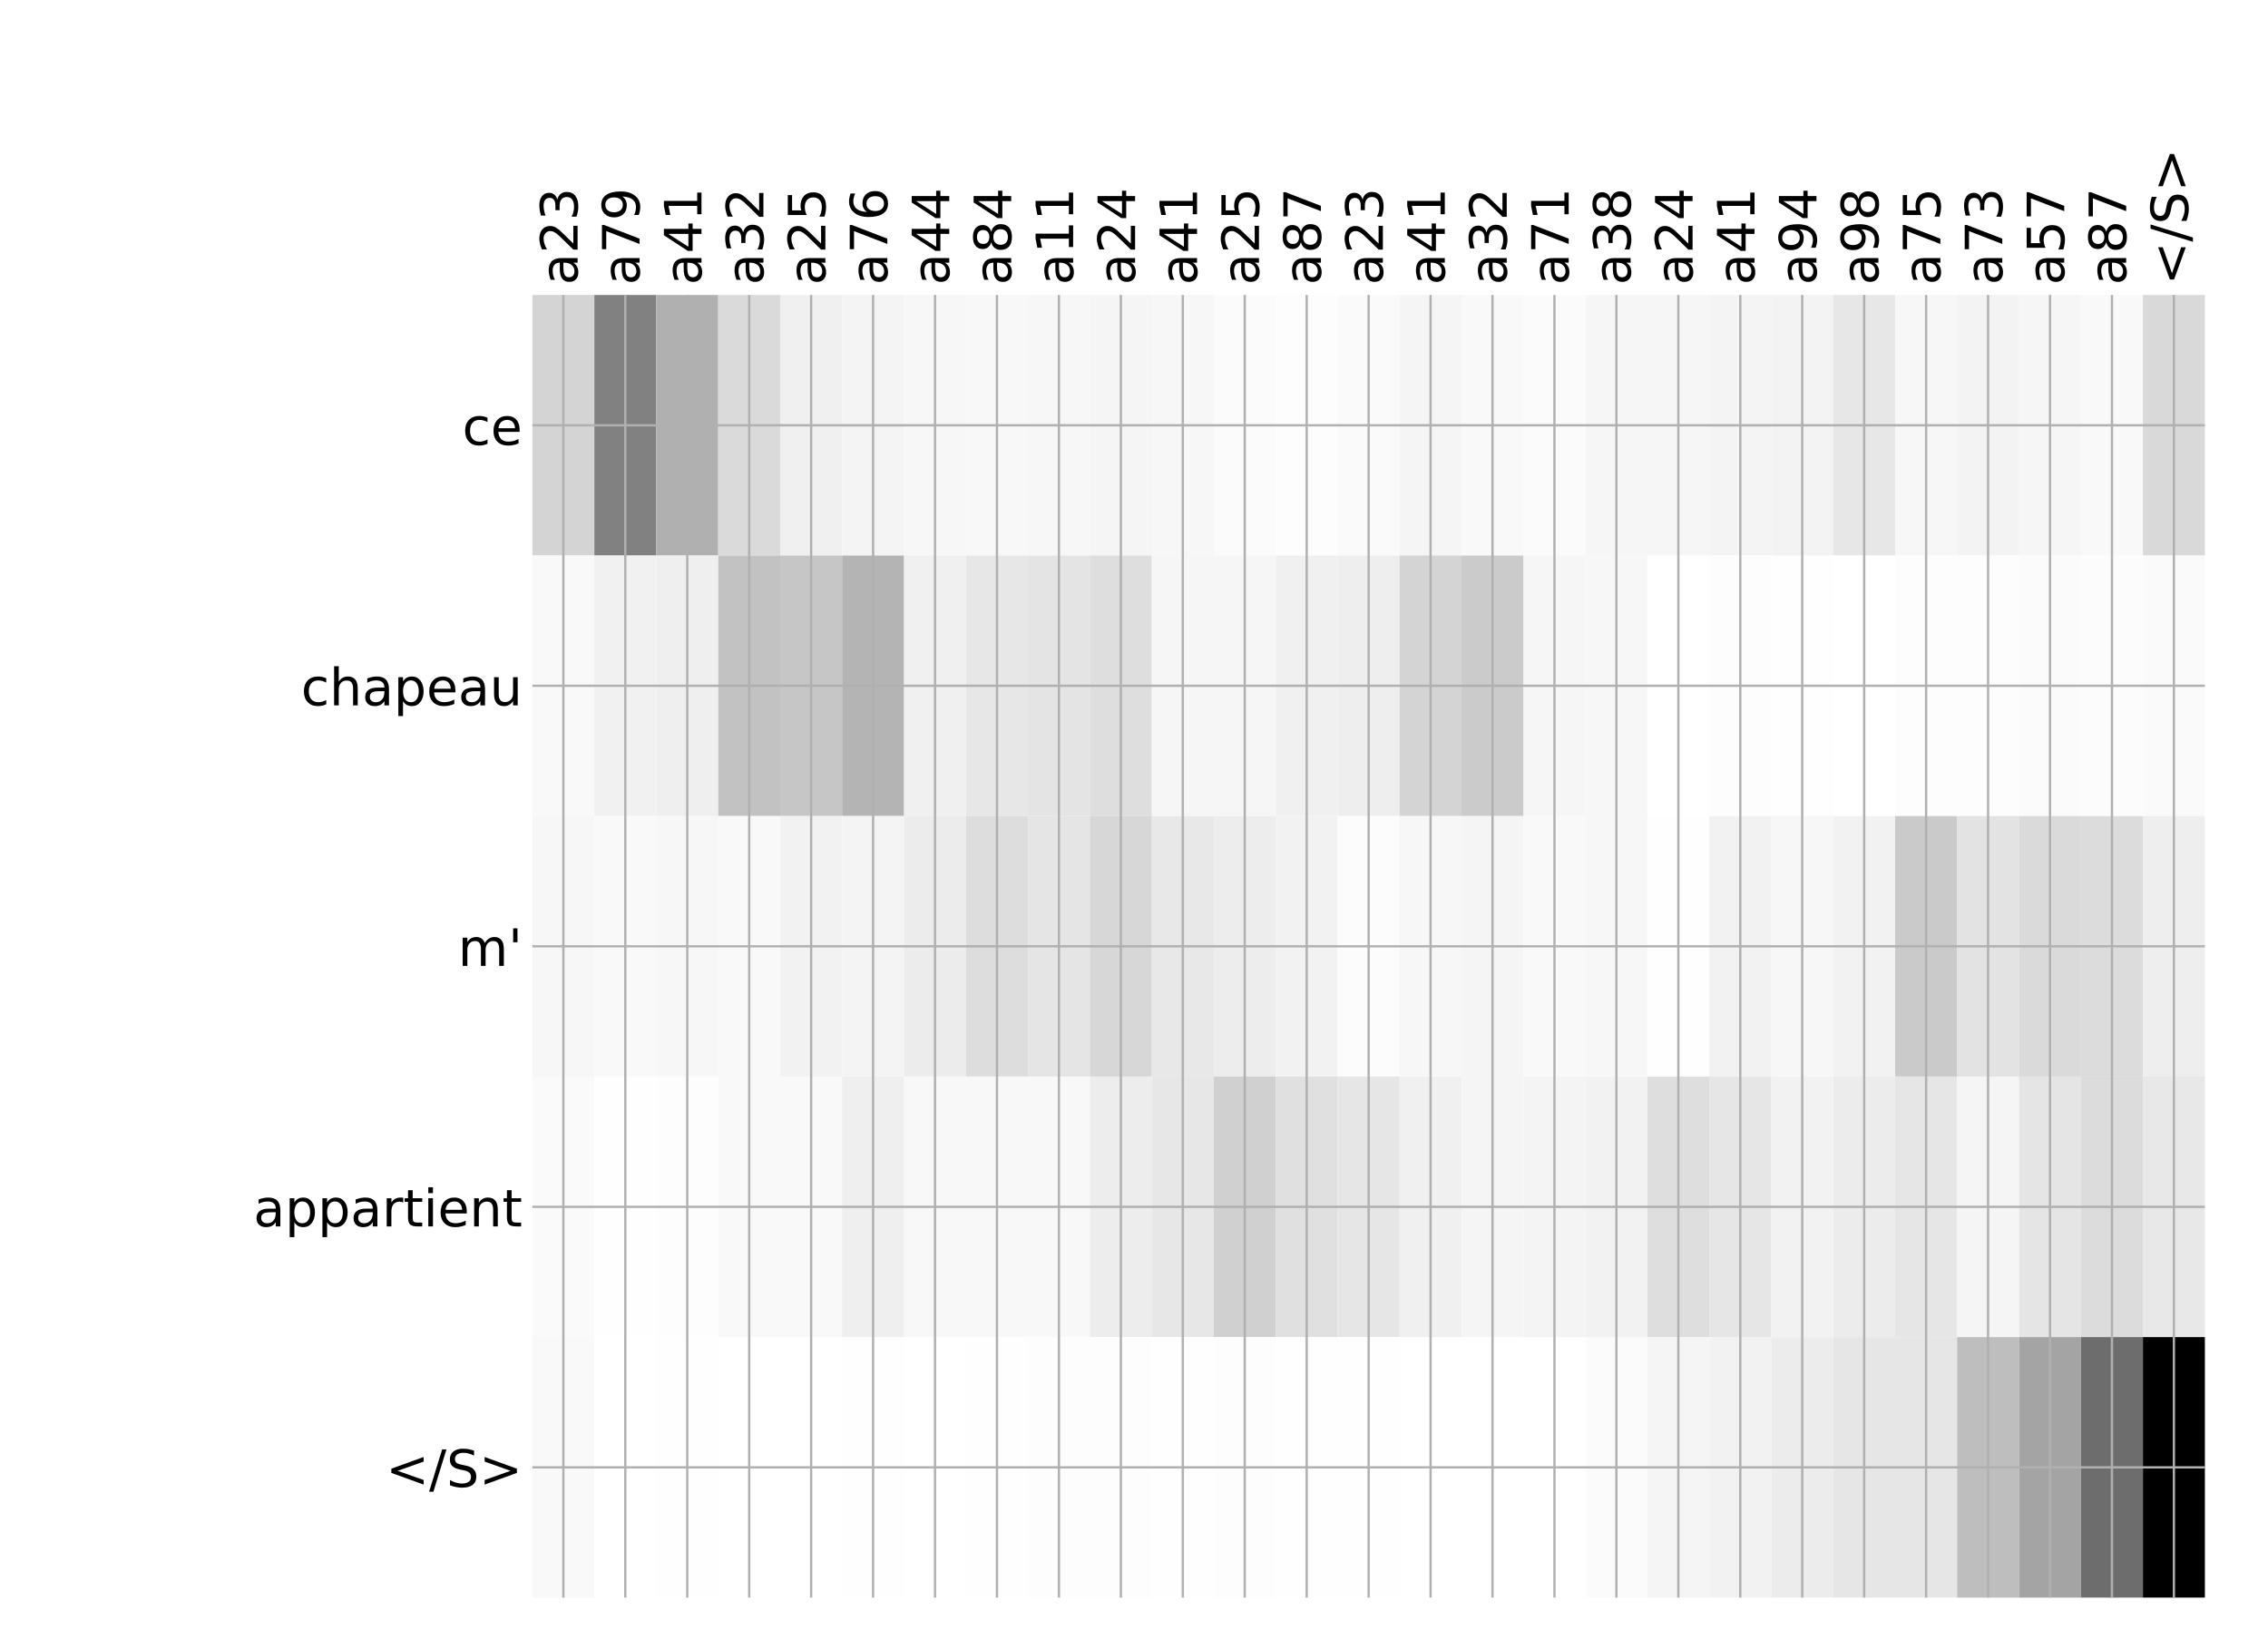 <?xml version="1.0" encoding="utf-8" standalone="no"?>
<!DOCTYPE svg PUBLIC "-//W3C//DTD SVG 1.1//EN"
  "http://www.w3.org/Graphics/SVG/1.1/DTD/svg11.dtd">
<!-- Created with matplotlib (http://matplotlib.org/) -->
<svg height="576pt" version="1.1" viewBox="0 0 792 576" width="792pt" xmlns="http://www.w3.org/2000/svg" xmlns:xlink="http://www.w3.org/1999/xlink">
 <defs>
  <style type="text/css">
*{stroke-linecap:butt;stroke-linejoin:round;}
  </style>
 </defs>
 <g id="figure_1">
  <g id="patch_1">
   <path d="M 0 576 
L 792 576 
L 792 0 
L 0 0 
z
" style="fill:#ffffff;"/>
  </g>
  <g id="axes_1">
   <g id="PolyCollection_1">
    <path clip-path="url(#p1722e0f187)" d="M 185.917 103.033 
L 185.917 194.027 
L 207.548 194.027 
L 207.548 103.033 
L 185.917 103.033 
z
" style="fill:#d4d4d4;"/>
    <path clip-path="url(#p1722e0f187)" d="M 207.548 103.033 
L 207.548 194.027 
L 229.179 194.027 
L 229.179 103.033 
L 207.548 103.033 
z
" style="fill:#818181;"/>
    <path clip-path="url(#p1722e0f187)" d="M 229.179 103.033 
L 229.179 194.027 
L 250.81 194.027 
L 250.81 103.033 
L 229.179 103.033 
z
" style="fill:#b0b0b0;"/>
    <path clip-path="url(#p1722e0f187)" d="M 250.81 103.033 
L 250.81 194.027 
L 272.441 194.027 
L 272.441 103.033 
L 250.81 103.033 
z
" style="fill:#dadada;"/>
    <path clip-path="url(#p1722e0f187)" d="M 272.441 103.033 
L 272.441 194.027 
L 294.072 194.027 
L 294.072 103.033 
L 272.441 103.033 
z
" style="fill:#f0f0f0;"/>
    <path clip-path="url(#p1722e0f187)" d="M 294.072 103.033 
L 294.072 194.027 
L 315.703 194.027 
L 315.703 103.033 
L 294.072 103.033 
z
" style="fill:#f4f4f4;"/>
    <path clip-path="url(#p1722e0f187)" d="M 315.703 103.033 
L 315.703 194.027 
L 337.334 194.027 
L 337.334 103.033 
L 315.703 103.033 
z
" style="fill:#f7f7f7;"/>
    <path clip-path="url(#p1722e0f187)" d="M 337.334 103.033 
L 337.334 194.027 
L 358.965 194.027 
L 358.965 103.033 
L 337.334 103.033 
z
" style="fill:#f8f8f8;"/>
    <path clip-path="url(#p1722e0f187)" d="M 358.965 103.033 
L 358.965 194.027 
L 380.596 194.027 
L 380.596 103.033 
L 358.965 103.033 
z
" style="fill:#f7f7f7;"/>
    <path clip-path="url(#p1722e0f187)" d="M 380.596 103.033 
L 380.596 194.027 
L 402.227 194.027 
L 402.227 103.033 
L 380.596 103.033 
z
" style="fill:#f5f5f5;"/>
    <path clip-path="url(#p1722e0f187)" d="M 402.227 103.033 
L 402.227 194.027 
L 423.858 194.027 
L 423.858 103.033 
L 402.227 103.033 
z
" style="fill:#f7f7f7;"/>
    <path clip-path="url(#p1722e0f187)" d="M 423.858 103.033 
L 423.858 194.027 
L 445.489 194.027 
L 445.489 103.033 
L 423.858 103.033 
z
" style="fill:#fbfbfb;"/>
    <path clip-path="url(#p1722e0f187)" d="M 445.489 103.033 
L 445.489 194.027 
L 467.12 194.027 
L 467.12 103.033 
L 445.489 103.033 
z
" style="fill:#fdfdfd;"/>
    <path clip-path="url(#p1722e0f187)" d="M 467.12 103.033 
L 467.12 194.027 
L 488.751 194.027 
L 488.751 103.033 
L 467.12 103.033 
z
" style="fill:#fafafa;"/>
    <path clip-path="url(#p1722e0f187)" d="M 488.751 103.033 
L 488.751 194.027 
L 510.382 194.027 
L 510.382 103.033 
L 488.751 103.033 
z
" style="fill:#f5f5f5;"/>
    <path clip-path="url(#p1722e0f187)" d="M 510.382 103.033 
L 510.382 194.027 
L 532.013 194.027 
L 532.013 103.033 
L 510.382 103.033 
z
" style="fill:#f9f9f9;"/>
    <path clip-path="url(#p1722e0f187)" d="M 532.013 103.033 
L 532.013 194.027 
L 553.644 194.027 
L 553.644 103.033 
L 532.013 103.033 
z
" style="fill:#fbfbfb;"/>
    <path clip-path="url(#p1722e0f187)" d="M 553.644 103.033 
L 553.644 194.027 
L 575.275 194.027 
L 575.275 103.033 
L 553.644 103.033 
z
" style="fill:#f6f6f6;"/>
    <path clip-path="url(#p1722e0f187)" d="M 575.275 103.033 
L 575.275 194.027 
L 596.906 194.027 
L 596.906 103.033 
L 575.275 103.033 
z
" style="fill:#f6f6f6;"/>
    <path clip-path="url(#p1722e0f187)" d="M 596.906 103.033 
L 596.906 194.027 
L 618.537 194.027 
L 618.537 103.033 
L 596.906 103.033 
z
" style="fill:#f4f4f4;"/>
    <path clip-path="url(#p1722e0f187)" d="M 618.537 103.033 
L 618.537 194.027 
L 640.168 194.027 
L 640.168 103.033 
L 618.537 103.033 
z
" style="fill:#f3f3f3;"/>
    <path clip-path="url(#p1722e0f187)" d="M 640.168 103.033 
L 640.168 194.027 
L 661.799 194.027 
L 661.799 103.033 
L 640.168 103.033 
z
" style="fill:#e7e7e7;"/>
    <path clip-path="url(#p1722e0f187)" d="M 661.799 103.033 
L 661.799 194.027 
L 683.43 194.027 
L 683.43 103.033 
L 661.799 103.033 
z
" style="fill:#f7f7f7;"/>
    <path clip-path="url(#p1722e0f187)" d="M 683.43 103.033 
L 683.43 194.027 
L 705.061 194.027 
L 705.061 103.033 
L 683.43 103.033 
z
" style="fill:#f3f3f3;"/>
    <path clip-path="url(#p1722e0f187)" d="M 705.061 103.033 
L 705.061 194.027 
L 726.692 194.027 
L 726.692 103.033 
L 705.061 103.033 
z
" style="fill:#f6f6f6;"/>
    <path clip-path="url(#p1722e0f187)" d="M 726.692 103.033 
L 726.692 194.027 
L 748.323 194.027 
L 748.323 103.033 
L 726.692 103.033 
z
" style="fill:#f9f9f9;"/>
    <path clip-path="url(#p1722e0f187)" d="M 748.323 103.033 
L 748.323 194.027 
L 769.954 194.027 
L 769.954 103.033 
L 748.323 103.033 
z
" style="fill:#d9d9d9;"/>
    <path clip-path="url(#p1722e0f187)" d="M 185.917 194.027 
L 185.917 285.02 
L 207.548 285.02 
L 207.548 194.027 
L 185.917 194.027 
z
" style="fill:#f9f9f9;"/>
    <path clip-path="url(#p1722e0f187)" d="M 207.548 194.027 
L 207.548 285.02 
L 229.179 285.02 
L 229.179 194.027 
L 207.548 194.027 
z
" style="fill:#f1f1f1;"/>
    <path clip-path="url(#p1722e0f187)" d="M 229.179 194.027 
L 229.179 285.02 
L 250.81 285.02 
L 250.81 194.027 
L 229.179 194.027 
z
" style="fill:#efefef;"/>
    <path clip-path="url(#p1722e0f187)" d="M 250.81 194.027 
L 250.81 285.02 
L 272.441 285.02 
L 272.441 194.027 
L 250.81 194.027 
z
" style="fill:#c2c2c2;"/>
    <path clip-path="url(#p1722e0f187)" d="M 272.441 194.027 
L 272.441 285.02 
L 294.072 285.02 
L 294.072 194.027 
L 272.441 194.027 
z
" style="fill:#c6c6c6;"/>
    <path clip-path="url(#p1722e0f187)" d="M 294.072 194.027 
L 294.072 285.02 
L 315.703 285.02 
L 315.703 194.027 
L 294.072 194.027 
z
" style="fill:#b4b4b4;"/>
    <path clip-path="url(#p1722e0f187)" d="M 315.703 194.027 
L 315.703 285.02 
L 337.334 285.02 
L 337.334 194.027 
L 315.703 194.027 
z
" style="fill:#f0f0f0;"/>
    <path clip-path="url(#p1722e0f187)" d="M 337.334 194.027 
L 337.334 285.02 
L 358.965 285.02 
L 358.965 194.027 
L 337.334 194.027 
z
" style="fill:#e7e7e7;"/>
    <path clip-path="url(#p1722e0f187)" d="M 358.965 194.027 
L 358.965 285.02 
L 380.596 285.02 
L 380.596 194.027 
L 358.965 194.027 
z
" style="fill:#e4e4e4;"/>
    <path clip-path="url(#p1722e0f187)" d="M 380.596 194.027 
L 380.596 285.02 
L 402.227 285.02 
L 402.227 194.027 
L 380.596 194.027 
z
" style="fill:#dedede;"/>
    <path clip-path="url(#p1722e0f187)" d="M 402.227 194.027 
L 402.227 285.02 
L 423.858 285.02 
L 423.858 194.027 
L 402.227 194.027 
z
" style="fill:#f6f6f6;"/>
    <path clip-path="url(#p1722e0f187)" d="M 423.858 194.027 
L 423.858 285.02 
L 445.489 285.02 
L 445.489 194.027 
L 423.858 194.027 
z
" style="fill:#f6f6f6;"/>
    <path clip-path="url(#p1722e0f187)" d="M 445.489 194.027 
L 445.489 285.02 
L 467.12 285.02 
L 467.12 194.027 
L 445.489 194.027 
z
" style="fill:#f0f0f0;"/>
    <path clip-path="url(#p1722e0f187)" d="M 467.12 194.027 
L 467.12 285.02 
L 488.751 285.02 
L 488.751 194.027 
L 467.12 194.027 
z
" style="fill:#eeeeee;"/>
    <path clip-path="url(#p1722e0f187)" d="M 488.751 194.027 
L 488.751 285.02 
L 510.382 285.02 
L 510.382 194.027 
L 488.751 194.027 
z
" style="fill:#d4d4d4;"/>
    <path clip-path="url(#p1722e0f187)" d="M 510.382 194.027 
L 510.382 285.02 
L 532.013 285.02 
L 532.013 194.027 
L 510.382 194.027 
z
" style="fill:#cbcbcb;"/>
    <path clip-path="url(#p1722e0f187)" d="M 532.013 194.027 
L 532.013 285.02 
L 553.644 285.02 
L 553.644 194.027 
L 532.013 194.027 
z
" style="fill:#f6f6f6;"/>
    <path clip-path="url(#p1722e0f187)" d="M 553.644 194.027 
L 553.644 285.02 
L 575.275 285.02 
L 575.275 194.027 
L 553.644 194.027 
z
" style="fill:#f7f7f7;"/>
    <path clip-path="url(#p1722e0f187)" d="M 575.275 194.027 
L 575.275 285.02 
L 596.906 285.02 
L 596.906 194.027 
L 575.275 194.027 
z
" style="fill:#ffffff;"/>
    <path clip-path="url(#p1722e0f187)" d="M 596.906 194.027 
L 596.906 285.02 
L 618.537 285.02 
L 618.537 194.027 
L 596.906 194.027 
z
" style="fill:#fdfdfd;"/>
    <path clip-path="url(#p1722e0f187)" d="M 618.537 194.027 
L 618.537 285.02 
L 640.168 285.02 
L 640.168 194.027 
L 618.537 194.027 
z
" style="fill:#fefefe;"/>
    <path clip-path="url(#p1722e0f187)" d="M 640.168 194.027 
L 640.168 285.02 
L 661.799 285.02 
L 661.799 194.027 
L 640.168 194.027 
z
" style="fill:#ffffff;"/>
    <path clip-path="url(#p1722e0f187)" d="M 661.799 194.027 
L 661.799 285.02 
L 683.43 285.02 
L 683.43 194.027 
L 661.799 194.027 
z
" style="fill:#fdfdfd;"/>
    <path clip-path="url(#p1722e0f187)" d="M 683.43 194.027 
L 683.43 285.02 
L 705.061 285.02 
L 705.061 194.027 
L 683.43 194.027 
z
" style="fill:#fdfdfd;"/>
    <path clip-path="url(#p1722e0f187)" d="M 705.061 194.027 
L 705.061 285.02 
L 726.692 285.02 
L 726.692 194.027 
L 705.061 194.027 
z
" style="fill:#fbfbfb;"/>
    <path clip-path="url(#p1722e0f187)" d="M 726.692 194.027 
L 726.692 285.02 
L 748.323 285.02 
L 748.323 194.027 
L 726.692 194.027 
z
" style="fill:#fcfcfc;"/>
    <path clip-path="url(#p1722e0f187)" d="M 748.323 194.027 
L 748.323 285.02 
L 769.954 285.02 
L 769.954 194.027 
L 748.323 194.027 
z
" style="fill:#fafafa;"/>
    <path clip-path="url(#p1722e0f187)" d="M 185.917 285.02 
L 185.917 376.013 
L 207.548 376.013 
L 207.548 285.02 
L 185.917 285.02 
z
" style="fill:#f7f7f7;"/>
    <path clip-path="url(#p1722e0f187)" d="M 207.548 285.02 
L 207.548 376.013 
L 229.179 376.013 
L 229.179 285.02 
L 207.548 285.02 
z
" style="fill:#f9f9f9;"/>
    <path clip-path="url(#p1722e0f187)" d="M 229.179 285.02 
L 229.179 376.013 
L 250.81 376.013 
L 250.81 285.02 
L 229.179 285.02 
z
" style="fill:#f7f7f7;"/>
    <path clip-path="url(#p1722e0f187)" d="M 250.81 285.02 
L 250.81 376.013 
L 272.441 376.013 
L 272.441 285.02 
L 250.81 285.02 
z
" style="fill:#f9f9f9;"/>
    <path clip-path="url(#p1722e0f187)" d="M 272.441 285.02 
L 272.441 376.013 
L 294.072 376.013 
L 294.072 285.02 
L 272.441 285.02 
z
" style="fill:#f2f2f2;"/>
    <path clip-path="url(#p1722e0f187)" d="M 294.072 285.02 
L 294.072 376.013 
L 315.703 376.013 
L 315.703 285.02 
L 294.072 285.02 
z
" style="fill:#f4f4f4;"/>
    <path clip-path="url(#p1722e0f187)" d="M 315.703 285.02 
L 315.703 376.013 
L 337.334 376.013 
L 337.334 285.02 
L 315.703 285.02 
z
" style="fill:#ececec;"/>
    <path clip-path="url(#p1722e0f187)" d="M 337.334 285.02 
L 337.334 376.013 
L 358.965 376.013 
L 358.965 285.02 
L 337.334 285.02 
z
" style="fill:#dddddd;"/>
    <path clip-path="url(#p1722e0f187)" d="M 358.965 285.02 
L 358.965 376.013 
L 380.596 376.013 
L 380.596 285.02 
L 358.965 285.02 
z
" style="fill:#e5e5e5;"/>
    <path clip-path="url(#p1722e0f187)" d="M 380.596 285.02 
L 380.596 376.013 
L 402.227 376.013 
L 402.227 285.02 
L 380.596 285.02 
z
" style="fill:#d7d7d7;"/>
    <path clip-path="url(#p1722e0f187)" d="M 402.227 285.02 
L 402.227 376.013 
L 423.858 376.013 
L 423.858 285.02 
L 402.227 285.02 
z
" style="fill:#e8e8e8;"/>
    <path clip-path="url(#p1722e0f187)" d="M 423.858 285.02 
L 423.858 376.013 
L 445.489 376.013 
L 445.489 285.02 
L 423.858 285.02 
z
" style="fill:#ededed;"/>
    <path clip-path="url(#p1722e0f187)" d="M 445.489 285.02 
L 445.489 376.013 
L 467.12 376.013 
L 467.12 285.02 
L 445.489 285.02 
z
" style="fill:#f2f2f2;"/>
    <path clip-path="url(#p1722e0f187)" d="M 467.12 285.02 
L 467.12 376.013 
L 488.751 376.013 
L 488.751 285.02 
L 467.12 285.02 
z
" style="fill:#fcfcfc;"/>
    <path clip-path="url(#p1722e0f187)" d="M 488.751 285.02 
L 488.751 376.013 
L 510.382 376.013 
L 510.382 285.02 
L 488.751 285.02 
z
" style="fill:#f7f7f7;"/>
    <path clip-path="url(#p1722e0f187)" d="M 510.382 285.02 
L 510.382 376.013 
L 532.013 376.013 
L 532.013 285.02 
L 510.382 285.02 
z
" style="fill:#f5f5f5;"/>
    <path clip-path="url(#p1722e0f187)" d="M 532.013 285.02 
L 532.013 376.013 
L 553.644 376.013 
L 553.644 285.02 
L 532.013 285.02 
z
" style="fill:#f9f9f9;"/>
    <path clip-path="url(#p1722e0f187)" d="M 553.644 285.02 
L 553.644 376.013 
L 575.275 376.013 
L 575.275 285.02 
L 553.644 285.02 
z
" style="fill:#f7f7f7;"/>
    <path clip-path="url(#p1722e0f187)" d="M 575.275 285.02 
L 575.275 376.013 
L 596.906 376.013 
L 596.906 285.02 
L 575.275 285.02 
z
" style="fill:#fefefe;"/>
    <path clip-path="url(#p1722e0f187)" d="M 596.906 285.02 
L 596.906 376.013 
L 618.537 376.013 
L 618.537 285.02 
L 596.906 285.02 
z
" style="fill:#f2f2f2;"/>
    <path clip-path="url(#p1722e0f187)" d="M 618.537 285.02 
L 618.537 376.013 
L 640.168 376.013 
L 640.168 285.02 
L 618.537 285.02 
z
" style="fill:#f7f7f7;"/>
    <path clip-path="url(#p1722e0f187)" d="M 640.168 285.02 
L 640.168 376.013 
L 661.799 376.013 
L 661.799 285.02 
L 640.168 285.02 
z
" style="fill:#f2f2f2;"/>
    <path clip-path="url(#p1722e0f187)" d="M 661.799 285.02 
L 661.799 376.013 
L 683.43 376.013 
L 683.43 285.02 
L 661.799 285.02 
z
" style="fill:#cacaca;"/>
    <path clip-path="url(#p1722e0f187)" d="M 683.43 285.02 
L 683.43 376.013 
L 705.061 376.013 
L 705.061 285.02 
L 683.43 285.02 
z
" style="fill:#e3e3e3;"/>
    <path clip-path="url(#p1722e0f187)" d="M 705.061 285.02 
L 705.061 376.013 
L 726.692 376.013 
L 726.692 285.02 
L 705.061 285.02 
z
" style="fill:#dadada;"/>
    <path clip-path="url(#p1722e0f187)" d="M 726.692 285.02 
L 726.692 376.013 
L 748.323 376.013 
L 748.323 285.02 
L 726.692 285.02 
z
" style="fill:#dcdcdc;"/>
    <path clip-path="url(#p1722e0f187)" d="M 748.323 285.02 
L 748.323 376.013 
L 769.954 376.013 
L 769.954 285.02 
L 748.323 285.02 
z
" style="fill:#eeeeee;"/>
    <path clip-path="url(#p1722e0f187)" d="M 185.917 376.013 
L 185.917 467.007 
L 207.548 467.007 
L 207.548 376.013 
L 185.917 376.013 
z
" style="fill:#fafafa;"/>
    <path clip-path="url(#p1722e0f187)" d="M 207.548 376.013 
L 207.548 467.007 
L 229.179 467.007 
L 229.179 376.013 
L 207.548 376.013 
z
" style="fill:#fefefe;"/>
    <path clip-path="url(#p1722e0f187)" d="M 229.179 376.013 
L 229.179 467.007 
L 250.81 467.007 
L 250.81 376.013 
L 229.179 376.013 
z
" style="fill:#fdfdfd;"/>
    <path clip-path="url(#p1722e0f187)" d="M 250.81 376.013 
L 250.81 467.007 
L 272.441 467.007 
L 272.441 376.013 
L 250.81 376.013 
z
" style="fill:#f9f9f9;"/>
    <path clip-path="url(#p1722e0f187)" d="M 272.441 376.013 
L 272.441 467.007 
L 294.072 467.007 
L 294.072 376.013 
L 272.441 376.013 
z
" style="fill:#f9f9f9;"/>
    <path clip-path="url(#p1722e0f187)" d="M 294.072 376.013 
L 294.072 467.007 
L 315.703 467.007 
L 315.703 376.013 
L 294.072 376.013 
z
" style="fill:#efefef;"/>
    <path clip-path="url(#p1722e0f187)" d="M 315.703 376.013 
L 315.703 467.007 
L 337.334 467.007 
L 337.334 376.013 
L 315.703 376.013 
z
" style="fill:#f8f8f8;"/>
    <path clip-path="url(#p1722e0f187)" d="M 337.334 376.013 
L 337.334 467.007 
L 358.965 467.007 
L 358.965 376.013 
L 337.334 376.013 
z
" style="fill:#f8f8f8;"/>
    <path clip-path="url(#p1722e0f187)" d="M 358.965 376.013 
L 358.965 467.007 
L 380.596 467.007 
L 380.596 376.013 
L 358.965 376.013 
z
" style="fill:#f8f8f8;"/>
    <path clip-path="url(#p1722e0f187)" d="M 380.596 376.013 
L 380.596 467.007 
L 402.227 467.007 
L 402.227 376.013 
L 380.596 376.013 
z
" style="fill:#ededed;"/>
    <path clip-path="url(#p1722e0f187)" d="M 402.227 376.013 
L 402.227 467.007 
L 423.858 467.007 
L 423.858 376.013 
L 402.227 376.013 
z
" style="fill:#e7e7e7;"/>
    <path clip-path="url(#p1722e0f187)" d="M 423.858 376.013 
L 423.858 467.007 
L 445.489 467.007 
L 445.489 376.013 
L 423.858 376.013 
z
" style="fill:#d0d0d0;"/>
    <path clip-path="url(#p1722e0f187)" d="M 445.489 376.013 
L 445.489 467.007 
L 467.12 467.007 
L 467.12 376.013 
L 445.489 376.013 
z
" style="fill:#e0e0e0;"/>
    <path clip-path="url(#p1722e0f187)" d="M 467.12 376.013 
L 467.12 467.007 
L 488.751 467.007 
L 488.751 376.013 
L 467.12 376.013 
z
" style="fill:#e6e6e6;"/>
    <path clip-path="url(#p1722e0f187)" d="M 488.751 376.013 
L 488.751 467.007 
L 510.382 467.007 
L 510.382 376.013 
L 488.751 376.013 
z
" style="fill:#f0f0f0;"/>
    <path clip-path="url(#p1722e0f187)" d="M 510.382 376.013 
L 510.382 467.007 
L 532.013 467.007 
L 532.013 376.013 
L 510.382 376.013 
z
" style="fill:#f5f5f5;"/>
    <path clip-path="url(#p1722e0f187)" d="M 532.013 376.013 
L 532.013 467.007 
L 553.644 467.007 
L 553.644 376.013 
L 532.013 376.013 
z
" style="fill:#f4f4f4;"/>
    <path clip-path="url(#p1722e0f187)" d="M 553.644 376.013 
L 553.644 467.007 
L 575.275 467.007 
L 575.275 376.013 
L 553.644 376.013 
z
" style="fill:#f2f2f2;"/>
    <path clip-path="url(#p1722e0f187)" d="M 575.275 376.013 
L 575.275 467.007 
L 596.906 467.007 
L 596.906 376.013 
L 575.275 376.013 
z
" style="fill:#dedede;"/>
    <path clip-path="url(#p1722e0f187)" d="M 596.906 376.013 
L 596.906 467.007 
L 618.537 467.007 
L 618.537 376.013 
L 596.906 376.013 
z
" style="fill:#e6e6e6;"/>
    <path clip-path="url(#p1722e0f187)" d="M 618.537 376.013 
L 618.537 467.007 
L 640.168 467.007 
L 640.168 376.013 
L 618.537 376.013 
z
" style="fill:#f2f2f2;"/>
    <path clip-path="url(#p1722e0f187)" d="M 640.168 376.013 
L 640.168 467.007 
L 661.799 467.007 
L 661.799 376.013 
L 640.168 376.013 
z
" style="fill:#ececec;"/>
    <path clip-path="url(#p1722e0f187)" d="M 661.799 376.013 
L 661.799 467.007 
L 683.43 467.007 
L 683.43 376.013 
L 661.799 376.013 
z
" style="fill:#e6e6e6;"/>
    <path clip-path="url(#p1722e0f187)" d="M 683.43 376.013 
L 683.43 467.007 
L 705.061 467.007 
L 705.061 376.013 
L 683.43 376.013 
z
" style="fill:#f5f5f5;"/>
    <path clip-path="url(#p1722e0f187)" d="M 705.061 376.013 
L 705.061 467.007 
L 726.692 467.007 
L 726.692 376.013 
L 705.061 376.013 
z
" style="fill:#e5e5e5;"/>
    <path clip-path="url(#p1722e0f187)" d="M 726.692 376.013 
L 726.692 467.007 
L 748.323 467.007 
L 748.323 376.013 
L 726.692 376.013 
z
" style="fill:#dcdcdc;"/>
    <path clip-path="url(#p1722e0f187)" d="M 748.323 376.013 
L 748.323 467.007 
L 769.954 467.007 
L 769.954 376.013 
L 748.323 376.013 
z
" style="fill:#e8e8e8;"/>
    <path clip-path="url(#p1722e0f187)" d="M 185.917 467.007 
L 185.917 558 
L 207.548 558 
L 207.548 467.007 
L 185.917 467.007 
z
" style="fill:#f9f9f9;"/>
    <path clip-path="url(#p1722e0f187)" d="M 207.548 467.007 
L 207.548 558 
L 229.179 558 
L 229.179 467.007 
L 207.548 467.007 
z
" style="fill:#ffffff;"/>
    <path clip-path="url(#p1722e0f187)" d="M 229.179 467.007 
L 229.179 558 
L 250.81 558 
L 250.81 467.007 
L 229.179 467.007 
z
" style="fill:#fefefe;"/>
    <path clip-path="url(#p1722e0f187)" d="M 250.81 467.007 
L 250.81 558 
L 272.441 558 
L 272.441 467.007 
L 250.81 467.007 
z
" style="fill:#ffffff;"/>
    <path clip-path="url(#p1722e0f187)" d="M 272.441 467.007 
L 272.441 558 
L 294.072 558 
L 294.072 467.007 
L 272.441 467.007 
z
" style="fill:#ffffff;"/>
    <path clip-path="url(#p1722e0f187)" d="M 294.072 467.007 
L 294.072 558 
L 315.703 558 
L 315.703 467.007 
L 294.072 467.007 
z
" style="fill:#fefefe;"/>
    <path clip-path="url(#p1722e0f187)" d="M 315.703 467.007 
L 315.703 558 
L 337.334 558 
L 337.334 467.007 
L 315.703 467.007 
z
" style="fill:#ffffff;"/>
    <path clip-path="url(#p1722e0f187)" d="M 337.334 467.007 
L 337.334 558 
L 358.965 558 
L 358.965 467.007 
L 337.334 467.007 
z
" style="fill:#fefefe;"/>
    <path clip-path="url(#p1722e0f187)" d="M 358.965 467.007 
L 358.965 558 
L 380.596 558 
L 380.596 467.007 
L 358.965 467.007 
z
" style="fill:#fdfdfd;"/>
    <path clip-path="url(#p1722e0f187)" d="M 380.596 467.007 
L 380.596 558 
L 402.227 558 
L 402.227 467.007 
L 380.596 467.007 
z
" style="fill:#fdfdfd;"/>
    <path clip-path="url(#p1722e0f187)" d="M 402.227 467.007 
L 402.227 558 
L 423.858 558 
L 423.858 467.007 
L 402.227 467.007 
z
" style="fill:#fefefe;"/>
    <path clip-path="url(#p1722e0f187)" d="M 423.858 467.007 
L 423.858 558 
L 445.489 558 
L 445.489 467.007 
L 423.858 467.007 
z
" style="fill:#fdfdfd;"/>
    <path clip-path="url(#p1722e0f187)" d="M 445.489 467.007 
L 445.489 558 
L 467.12 558 
L 467.12 467.007 
L 445.489 467.007 
z
" style="fill:#fefefe;"/>
    <path clip-path="url(#p1722e0f187)" d="M 467.12 467.007 
L 467.12 558 
L 488.751 558 
L 488.751 467.007 
L 467.12 467.007 
z
" style="fill:#fefefe;"/>
    <path clip-path="url(#p1722e0f187)" d="M 488.751 467.007 
L 488.751 558 
L 510.382 558 
L 510.382 467.007 
L 488.751 467.007 
z
" style="fill:#ffffff;"/>
    <path clip-path="url(#p1722e0f187)" d="M 510.382 467.007 
L 510.382 558 
L 532.013 558 
L 532.013 467.007 
L 510.382 467.007 
z
" style="fill:#ffffff;"/>
    <path clip-path="url(#p1722e0f187)" d="M 532.013 467.007 
L 532.013 558 
L 553.644 558 
L 553.644 467.007 
L 532.013 467.007 
z
" style="fill:#ffffff;"/>
    <path clip-path="url(#p1722e0f187)" d="M 553.644 467.007 
L 553.644 558 
L 575.275 558 
L 575.275 467.007 
L 553.644 467.007 
z
" style="fill:#fbfbfb;"/>
    <path clip-path="url(#p1722e0f187)" d="M 575.275 467.007 
L 575.275 558 
L 596.906 558 
L 596.906 467.007 
L 575.275 467.007 
z
" style="fill:#f5f5f5;"/>
    <path clip-path="url(#p1722e0f187)" d="M 596.906 467.007 
L 596.906 558 
L 618.537 558 
L 618.537 467.007 
L 596.906 467.007 
z
" style="fill:#f2f2f2;"/>
    <path clip-path="url(#p1722e0f187)" d="M 618.537 467.007 
L 618.537 558 
L 640.168 558 
L 640.168 467.007 
L 618.537 467.007 
z
" style="fill:#ececec;"/>
    <path clip-path="url(#p1722e0f187)" d="M 640.168 467.007 
L 640.168 558 
L 661.799 558 
L 661.799 467.007 
L 640.168 467.007 
z
" style="fill:#e6e6e6;"/>
    <path clip-path="url(#p1722e0f187)" d="M 661.799 467.007 
L 661.799 558 
L 683.43 558 
L 683.43 467.007 
L 661.799 467.007 
z
" style="fill:#e6e6e6;"/>
    <path clip-path="url(#p1722e0f187)" d="M 683.43 467.007 
L 683.43 558 
L 705.061 558 
L 705.061 467.007 
L 683.43 467.007 
z
" style="fill:#bebebe;"/>
    <path clip-path="url(#p1722e0f187)" d="M 705.061 467.007 
L 705.061 558 
L 726.692 558 
L 726.692 467.007 
L 705.061 467.007 
z
" style="fill:#a4a4a4;"/>
    <path clip-path="url(#p1722e0f187)" d="M 726.692 467.007 
L 726.692 558 
L 748.323 558 
L 748.323 467.007 
L 726.692 467.007 
z
" style="fill:#6d6d6d;"/>
    <path clip-path="url(#p1722e0f187)" d="M 748.323 467.007 
L 748.323 558 
L 769.954 558 
L 769.954 467.007 
L 748.323 467.007 
z
"/>
   </g>
   <g id="matplotlib.axis_1">
    <g id="xtick_1">
     <g id="line2d_1">
      <path clip-path="url(#p1722e0f187)" d="M 196.733 558 
L 196.733 103.033 
" style="fill:none;stroke:#b0b0b0;stroke-linecap:square;stroke-width:0.8;"/>
     </g>
     <g id="line2d_2"/>
     <g id="text_1">
      <!-- a23 -->
      <defs>
       <path d="M 34.281 27.484 
Q 23.391 27.484 19.188 25 
Q 14.984 22.516 14.984 16.5 
Q 14.984 11.719 18.141 8.906 
Q 21.297 6.109 26.703 6.109 
Q 34.188 6.109 38.703 11.406 
Q 43.219 16.703 43.219 25.484 
L 43.219 27.484 
z
M 52.203 31.203 
L 52.203 0 
L 43.219 0 
L 43.219 8.297 
Q 40.141 3.328 35.547 0.953 
Q 30.953 -1.422 24.312 -1.422 
Q 15.922 -1.422 10.953 3.297 
Q 6 8.016 6 15.922 
Q 6 25.141 12.172 29.828 
Q 18.359 34.516 30.609 34.516 
L 43.219 34.516 
L 43.219 35.406 
Q 43.219 41.609 39.141 45 
Q 35.062 48.391 27.688 48.391 
Q 23 48.391 18.547 47.266 
Q 14.109 46.141 10.016 43.891 
L 10.016 52.203 
Q 14.938 54.109 19.578 55.047 
Q 24.219 56 28.609 56 
Q 40.484 56 46.344 49.844 
Q 52.203 43.703 52.203 31.203 
z
" id="DejaVuSans-61"/>
       <path d="M 19.188 8.297 
L 53.609 8.297 
L 53.609 0 
L 7.328 0 
L 7.328 8.297 
Q 12.938 14.109 22.625 23.891 
Q 32.328 33.688 34.812 36.531 
Q 39.547 41.844 41.422 45.531 
Q 43.312 49.219 43.312 52.781 
Q 43.312 58.594 39.234 62.25 
Q 35.156 65.922 28.609 65.922 
Q 23.969 65.922 18.812 64.312 
Q 13.672 62.703 7.812 59.422 
L 7.812 69.391 
Q 13.766 71.781 18.938 73 
Q 24.125 74.219 28.422 74.219 
Q 39.75 74.219 46.484 68.547 
Q 53.219 62.891 53.219 53.422 
Q 53.219 48.922 51.531 44.891 
Q 49.859 40.875 45.406 35.406 
Q 44.188 33.984 37.641 27.219 
Q 31.109 20.453 19.188 8.297 
z
" id="DejaVuSans-32"/>
       <path d="M 40.578 39.312 
Q 47.656 37.797 51.625 33 
Q 55.609 28.219 55.609 21.188 
Q 55.609 10.406 48.188 4.484 
Q 40.766 -1.422 27.094 -1.422 
Q 22.516 -1.422 17.656 -0.516 
Q 12.797 0.391 7.625 2.203 
L 7.625 11.719 
Q 11.719 9.328 16.594 8.109 
Q 21.484 6.891 26.812 6.891 
Q 36.078 6.891 40.938 10.547 
Q 45.797 14.203 45.797 21.188 
Q 45.797 27.641 41.281 31.266 
Q 36.766 34.906 28.719 34.906 
L 20.219 34.906 
L 20.219 43.016 
L 29.109 43.016 
Q 36.375 43.016 40.234 45.922 
Q 44.094 48.828 44.094 54.297 
Q 44.094 59.906 40.109 62.906 
Q 36.141 65.922 28.719 65.922 
Q 24.656 65.922 20.016 65.031 
Q 15.375 64.156 9.812 62.312 
L 9.812 71.094 
Q 15.438 72.656 20.344 73.438 
Q 25.25 74.219 29.594 74.219 
Q 40.828 74.219 47.359 69.109 
Q 53.906 64.016 53.906 55.328 
Q 53.906 49.266 50.438 45.094 
Q 46.969 40.922 40.578 39.312 
z
" id="DejaVuSans-33"/>
      </defs>
      <g transform="translate(201.7 99.533)rotate(-90)scale(0.18 -0.18)">
       <use xlink:href="#DejaVuSans-61"/>
       <use x="61.279" xlink:href="#DejaVuSans-32"/>
       <use x="124.902" xlink:href="#DejaVuSans-33"/>
      </g>
     </g>
    </g>
    <g id="xtick_2">
     <g id="line2d_3">
      <path clip-path="url(#p1722e0f187)" d="M 218.364 558 
L 218.364 103.033 
" style="fill:none;stroke:#b0b0b0;stroke-linecap:square;stroke-width:0.8;"/>
     </g>
     <g id="line2d_4"/>
     <g id="text_2">
      <!-- a79 -->
      <defs>
       <path d="M 8.203 72.906 
L 55.078 72.906 
L 55.078 68.703 
L 28.609 0 
L 18.312 0 
L 43.219 64.594 
L 8.203 64.594 
z
" id="DejaVuSans-37"/>
       <path d="M 10.984 1.516 
L 10.984 10.5 
Q 14.703 8.734 18.5 7.812 
Q 22.312 6.891 25.984 6.891 
Q 35.75 6.891 40.891 13.453 
Q 46.047 20.016 46.781 33.406 
Q 43.953 29.203 39.594 26.953 
Q 35.25 24.703 29.984 24.703 
Q 19.047 24.703 12.672 31.312 
Q 6.297 37.938 6.297 49.422 
Q 6.297 60.641 12.938 67.422 
Q 19.578 74.219 30.609 74.219 
Q 43.266 74.219 49.922 64.516 
Q 56.594 54.828 56.594 36.375 
Q 56.594 19.141 48.406 8.859 
Q 40.234 -1.422 26.422 -1.422 
Q 22.703 -1.422 18.891 -0.688 
Q 15.094 0.047 10.984 1.516 
z
M 30.609 32.422 
Q 37.25 32.422 41.125 36.953 
Q 45.016 41.5 45.016 49.422 
Q 45.016 57.281 41.125 61.844 
Q 37.25 66.406 30.609 66.406 
Q 23.969 66.406 20.094 61.844 
Q 16.219 57.281 16.219 49.422 
Q 16.219 41.5 20.094 36.953 
Q 23.969 32.422 30.609 32.422 
z
" id="DejaVuSans-39"/>
      </defs>
      <g transform="translate(223.331 99.533)rotate(-90)scale(0.18 -0.18)">
       <use xlink:href="#DejaVuSans-61"/>
       <use x="61.279" xlink:href="#DejaVuSans-37"/>
       <use x="124.902" xlink:href="#DejaVuSans-39"/>
      </g>
     </g>
    </g>
    <g id="xtick_3">
     <g id="line2d_5">
      <path clip-path="url(#p1722e0f187)" d="M 239.995 558 
L 239.995 103.033 
" style="fill:none;stroke:#b0b0b0;stroke-linecap:square;stroke-width:0.8;"/>
     </g>
     <g id="line2d_6"/>
     <g id="text_3">
      <!-- a41 -->
      <defs>
       <path d="M 37.797 64.312 
L 12.891 25.391 
L 37.797 25.391 
z
M 35.203 72.906 
L 47.609 72.906 
L 47.609 25.391 
L 58.016 25.391 
L 58.016 17.188 
L 47.609 17.188 
L 47.609 0 
L 37.797 0 
L 37.797 17.188 
L 4.891 17.188 
L 4.891 26.703 
z
" id="DejaVuSans-34"/>
       <path d="M 12.406 8.297 
L 28.516 8.297 
L 28.516 63.922 
L 10.984 60.406 
L 10.984 69.391 
L 28.422 72.906 
L 38.281 72.906 
L 38.281 8.297 
L 54.391 8.297 
L 54.391 0 
L 12.406 0 
z
" id="DejaVuSans-31"/>
      </defs>
      <g transform="translate(244.962 99.533)rotate(-90)scale(0.18 -0.18)">
       <use xlink:href="#DejaVuSans-61"/>
       <use x="61.279" xlink:href="#DejaVuSans-34"/>
       <use x="124.902" xlink:href="#DejaVuSans-31"/>
      </g>
     </g>
    </g>
    <g id="xtick_4">
     <g id="line2d_7">
      <path clip-path="url(#p1722e0f187)" d="M 261.626 558 
L 261.626 103.033 
" style="fill:none;stroke:#b0b0b0;stroke-linecap:square;stroke-width:0.8;"/>
     </g>
     <g id="line2d_8"/>
     <g id="text_4">
      <!-- a32 -->
      <g transform="translate(266.593 99.533)rotate(-90)scale(0.18 -0.18)">
       <use xlink:href="#DejaVuSans-61"/>
       <use x="61.279" xlink:href="#DejaVuSans-33"/>
       <use x="124.902" xlink:href="#DejaVuSans-32"/>
      </g>
     </g>
    </g>
    <g id="xtick_5">
     <g id="line2d_9">
      <path clip-path="url(#p1722e0f187)" d="M 283.257 558 
L 283.257 103.033 
" style="fill:none;stroke:#b0b0b0;stroke-linecap:square;stroke-width:0.8;"/>
     </g>
     <g id="line2d_10"/>
     <g id="text_5">
      <!-- a25 -->
      <defs>
       <path d="M 10.797 72.906 
L 49.516 72.906 
L 49.516 64.594 
L 19.828 64.594 
L 19.828 46.734 
Q 21.969 47.469 24.109 47.828 
Q 26.266 48.188 28.422 48.188 
Q 40.625 48.188 47.75 41.5 
Q 54.891 34.812 54.891 23.391 
Q 54.891 11.625 47.562 5.094 
Q 40.234 -1.422 26.906 -1.422 
Q 22.312 -1.422 17.547 -0.641 
Q 12.797 0.141 7.719 1.703 
L 7.719 11.625 
Q 12.109 9.234 16.797 8.062 
Q 21.484 6.891 26.703 6.891 
Q 35.156 6.891 40.078 11.328 
Q 45.016 15.766 45.016 23.391 
Q 45.016 31 40.078 35.438 
Q 35.156 39.891 26.703 39.891 
Q 22.75 39.891 18.812 39.016 
Q 14.891 38.141 10.797 36.281 
z
" id="DejaVuSans-35"/>
      </defs>
      <g transform="translate(288.224 99.533)rotate(-90)scale(0.18 -0.18)">
       <use xlink:href="#DejaVuSans-61"/>
       <use x="61.279" xlink:href="#DejaVuSans-32"/>
       <use x="124.902" xlink:href="#DejaVuSans-35"/>
      </g>
     </g>
    </g>
    <g id="xtick_6">
     <g id="line2d_11">
      <path clip-path="url(#p1722e0f187)" d="M 304.888 558 
L 304.888 103.033 
" style="fill:none;stroke:#b0b0b0;stroke-linecap:square;stroke-width:0.8;"/>
     </g>
     <g id="line2d_12"/>
     <g id="text_6">
      <!-- a76 -->
      <defs>
       <path d="M 33.016 40.375 
Q 26.375 40.375 22.484 35.828 
Q 18.609 31.297 18.609 23.391 
Q 18.609 15.531 22.484 10.953 
Q 26.375 6.391 33.016 6.391 
Q 39.656 6.391 43.531 10.953 
Q 47.406 15.531 47.406 23.391 
Q 47.406 31.297 43.531 35.828 
Q 39.656 40.375 33.016 40.375 
z
M 52.594 71.297 
L 52.594 62.312 
Q 48.875 64.062 45.094 64.984 
Q 41.312 65.922 37.594 65.922 
Q 27.828 65.922 22.672 59.328 
Q 17.531 52.734 16.797 39.406 
Q 19.672 43.656 24.016 45.922 
Q 28.375 48.188 33.594 48.188 
Q 44.578 48.188 50.953 41.516 
Q 57.328 34.859 57.328 23.391 
Q 57.328 12.156 50.688 5.359 
Q 44.047 -1.422 33.016 -1.422 
Q 20.359 -1.422 13.672 8.266 
Q 6.984 17.969 6.984 36.375 
Q 6.984 53.656 15.188 63.938 
Q 23.391 74.219 37.203 74.219 
Q 40.922 74.219 44.703 73.484 
Q 48.484 72.75 52.594 71.297 
z
" id="DejaVuSans-36"/>
      </defs>
      <g transform="translate(309.855 99.533)rotate(-90)scale(0.18 -0.18)">
       <use xlink:href="#DejaVuSans-61"/>
       <use x="61.279" xlink:href="#DejaVuSans-37"/>
       <use x="124.902" xlink:href="#DejaVuSans-36"/>
      </g>
     </g>
    </g>
    <g id="xtick_7">
     <g id="line2d_13">
      <path clip-path="url(#p1722e0f187)" d="M 326.519 558 
L 326.519 103.033 
" style="fill:none;stroke:#b0b0b0;stroke-linecap:square;stroke-width:0.8;"/>
     </g>
     <g id="line2d_14"/>
     <g id="text_7">
      <!-- a44 -->
      <g transform="translate(331.486 99.533)rotate(-90)scale(0.18 -0.18)">
       <use xlink:href="#DejaVuSans-61"/>
       <use x="61.279" xlink:href="#DejaVuSans-34"/>
       <use x="124.902" xlink:href="#DejaVuSans-34"/>
      </g>
     </g>
    </g>
    <g id="xtick_8">
     <g id="line2d_15">
      <path clip-path="url(#p1722e0f187)" d="M 348.15 558 
L 348.15 103.033 
" style="fill:none;stroke:#b0b0b0;stroke-linecap:square;stroke-width:0.8;"/>
     </g>
     <g id="line2d_16"/>
     <g id="text_8">
      <!-- a84 -->
      <defs>
       <path d="M 31.781 34.625 
Q 24.75 34.625 20.719 30.859 
Q 16.703 27.094 16.703 20.516 
Q 16.703 13.922 20.719 10.156 
Q 24.75 6.391 31.781 6.391 
Q 38.812 6.391 42.859 10.172 
Q 46.922 13.969 46.922 20.516 
Q 46.922 27.094 42.891 30.859 
Q 38.875 34.625 31.781 34.625 
z
M 21.922 38.812 
Q 15.578 40.375 12.031 44.719 
Q 8.5 49.078 8.5 55.328 
Q 8.5 64.062 14.719 69.141 
Q 20.953 74.219 31.781 74.219 
Q 42.672 74.219 48.875 69.141 
Q 55.078 64.062 55.078 55.328 
Q 55.078 49.078 51.531 44.719 
Q 48 40.375 41.703 38.812 
Q 48.828 37.156 52.797 32.312 
Q 56.781 27.484 56.781 20.516 
Q 56.781 9.906 50.312 4.234 
Q 43.844 -1.422 31.781 -1.422 
Q 19.734 -1.422 13.25 4.234 
Q 6.781 9.906 6.781 20.516 
Q 6.781 27.484 10.781 32.312 
Q 14.797 37.156 21.922 38.812 
z
M 18.312 54.391 
Q 18.312 48.734 21.844 45.562 
Q 25.391 42.391 31.781 42.391 
Q 38.141 42.391 41.719 45.562 
Q 45.312 48.734 45.312 54.391 
Q 45.312 60.062 41.719 63.234 
Q 38.141 66.406 31.781 66.406 
Q 25.391 66.406 21.844 63.234 
Q 18.312 60.062 18.312 54.391 
z
" id="DejaVuSans-38"/>
      </defs>
      <g transform="translate(353.117 99.533)rotate(-90)scale(0.18 -0.18)">
       <use xlink:href="#DejaVuSans-61"/>
       <use x="61.279" xlink:href="#DejaVuSans-38"/>
       <use x="124.902" xlink:href="#DejaVuSans-34"/>
      </g>
     </g>
    </g>
    <g id="xtick_9">
     <g id="line2d_17">
      <path clip-path="url(#p1722e0f187)" d="M 369.781 558 
L 369.781 103.033 
" style="fill:none;stroke:#b0b0b0;stroke-linecap:square;stroke-width:0.8;"/>
     </g>
     <g id="line2d_18"/>
     <g id="text_9">
      <!-- a11 -->
      <g transform="translate(374.748 99.533)rotate(-90)scale(0.18 -0.18)">
       <use xlink:href="#DejaVuSans-61"/>
       <use x="61.279" xlink:href="#DejaVuSans-31"/>
       <use x="124.902" xlink:href="#DejaVuSans-31"/>
      </g>
     </g>
    </g>
    <g id="xtick_10">
     <g id="line2d_19">
      <path clip-path="url(#p1722e0f187)" d="M 391.412 558 
L 391.412 103.033 
" style="fill:none;stroke:#b0b0b0;stroke-linecap:square;stroke-width:0.8;"/>
     </g>
     <g id="line2d_20"/>
     <g id="text_10">
      <!-- a24 -->
      <g transform="translate(396.379 99.533)rotate(-90)scale(0.18 -0.18)">
       <use xlink:href="#DejaVuSans-61"/>
       <use x="61.279" xlink:href="#DejaVuSans-32"/>
       <use x="124.902" xlink:href="#DejaVuSans-34"/>
      </g>
     </g>
    </g>
    <g id="xtick_11">
     <g id="line2d_21">
      <path clip-path="url(#p1722e0f187)" d="M 413.043 558 
L 413.043 103.033 
" style="fill:none;stroke:#b0b0b0;stroke-linecap:square;stroke-width:0.8;"/>
     </g>
     <g id="line2d_22"/>
     <g id="text_11">
      <!-- a41 -->
      <g transform="translate(418.01 99.533)rotate(-90)scale(0.18 -0.18)">
       <use xlink:href="#DejaVuSans-61"/>
       <use x="61.279" xlink:href="#DejaVuSans-34"/>
       <use x="124.902" xlink:href="#DejaVuSans-31"/>
      </g>
     </g>
    </g>
    <g id="xtick_12">
     <g id="line2d_23">
      <path clip-path="url(#p1722e0f187)" d="M 434.674 558 
L 434.674 103.033 
" style="fill:none;stroke:#b0b0b0;stroke-linecap:square;stroke-width:0.8;"/>
     </g>
     <g id="line2d_24"/>
     <g id="text_12">
      <!-- a25 -->
      <g transform="translate(439.641 99.533)rotate(-90)scale(0.18 -0.18)">
       <use xlink:href="#DejaVuSans-61"/>
       <use x="61.279" xlink:href="#DejaVuSans-32"/>
       <use x="124.902" xlink:href="#DejaVuSans-35"/>
      </g>
     </g>
    </g>
    <g id="xtick_13">
     <g id="line2d_25">
      <path clip-path="url(#p1722e0f187)" d="M 456.305 558 
L 456.305 103.033 
" style="fill:none;stroke:#b0b0b0;stroke-linecap:square;stroke-width:0.8;"/>
     </g>
     <g id="line2d_26"/>
     <g id="text_13">
      <!-- a87 -->
      <g transform="translate(461.272 99.533)rotate(-90)scale(0.18 -0.18)">
       <use xlink:href="#DejaVuSans-61"/>
       <use x="61.279" xlink:href="#DejaVuSans-38"/>
       <use x="124.902" xlink:href="#DejaVuSans-37"/>
      </g>
     </g>
    </g>
    <g id="xtick_14">
     <g id="line2d_27">
      <path clip-path="url(#p1722e0f187)" d="M 477.936 558 
L 477.936 103.033 
" style="fill:none;stroke:#b0b0b0;stroke-linecap:square;stroke-width:0.8;"/>
     </g>
     <g id="line2d_28"/>
     <g id="text_14">
      <!-- a23 -->
      <g transform="translate(482.903 99.533)rotate(-90)scale(0.18 -0.18)">
       <use xlink:href="#DejaVuSans-61"/>
       <use x="61.279" xlink:href="#DejaVuSans-32"/>
       <use x="124.902" xlink:href="#DejaVuSans-33"/>
      </g>
     </g>
    </g>
    <g id="xtick_15">
     <g id="line2d_29">
      <path clip-path="url(#p1722e0f187)" d="M 499.567 558 
L 499.567 103.033 
" style="fill:none;stroke:#b0b0b0;stroke-linecap:square;stroke-width:0.8;"/>
     </g>
     <g id="line2d_30"/>
     <g id="text_15">
      <!-- a41 -->
      <g transform="translate(504.534 99.533)rotate(-90)scale(0.18 -0.18)">
       <use xlink:href="#DejaVuSans-61"/>
       <use x="61.279" xlink:href="#DejaVuSans-34"/>
       <use x="124.902" xlink:href="#DejaVuSans-31"/>
      </g>
     </g>
    </g>
    <g id="xtick_16">
     <g id="line2d_31">
      <path clip-path="url(#p1722e0f187)" d="M 521.198 558 
L 521.198 103.033 
" style="fill:none;stroke:#b0b0b0;stroke-linecap:square;stroke-width:0.8;"/>
     </g>
     <g id="line2d_32"/>
     <g id="text_16">
      <!-- a32 -->
      <g transform="translate(526.165 99.533)rotate(-90)scale(0.18 -0.18)">
       <use xlink:href="#DejaVuSans-61"/>
       <use x="61.279" xlink:href="#DejaVuSans-33"/>
       <use x="124.902" xlink:href="#DejaVuSans-32"/>
      </g>
     </g>
    </g>
    <g id="xtick_17">
     <g id="line2d_33">
      <path clip-path="url(#p1722e0f187)" d="M 542.829 558 
L 542.829 103.033 
" style="fill:none;stroke:#b0b0b0;stroke-linecap:square;stroke-width:0.8;"/>
     </g>
     <g id="line2d_34"/>
     <g id="text_17">
      <!-- a71 -->
      <g transform="translate(547.796 99.533)rotate(-90)scale(0.18 -0.18)">
       <use xlink:href="#DejaVuSans-61"/>
       <use x="61.279" xlink:href="#DejaVuSans-37"/>
       <use x="124.902" xlink:href="#DejaVuSans-31"/>
      </g>
     </g>
    </g>
    <g id="xtick_18">
     <g id="line2d_35">
      <path clip-path="url(#p1722e0f187)" d="M 564.46 558 
L 564.46 103.033 
" style="fill:none;stroke:#b0b0b0;stroke-linecap:square;stroke-width:0.8;"/>
     </g>
     <g id="line2d_36"/>
     <g id="text_18">
      <!-- a38 -->
      <g transform="translate(569.427 99.533)rotate(-90)scale(0.18 -0.18)">
       <use xlink:href="#DejaVuSans-61"/>
       <use x="61.279" xlink:href="#DejaVuSans-33"/>
       <use x="124.902" xlink:href="#DejaVuSans-38"/>
      </g>
     </g>
    </g>
    <g id="xtick_19">
     <g id="line2d_37">
      <path clip-path="url(#p1722e0f187)" d="M 586.091 558 
L 586.091 103.033 
" style="fill:none;stroke:#b0b0b0;stroke-linecap:square;stroke-width:0.8;"/>
     </g>
     <g id="line2d_38"/>
     <g id="text_19">
      <!-- a24 -->
      <g transform="translate(591.058 99.533)rotate(-90)scale(0.18 -0.18)">
       <use xlink:href="#DejaVuSans-61"/>
       <use x="61.279" xlink:href="#DejaVuSans-32"/>
       <use x="124.902" xlink:href="#DejaVuSans-34"/>
      </g>
     </g>
    </g>
    <g id="xtick_20">
     <g id="line2d_39">
      <path clip-path="url(#p1722e0f187)" d="M 607.722 558 
L 607.722 103.033 
" style="fill:none;stroke:#b0b0b0;stroke-linecap:square;stroke-width:0.8;"/>
     </g>
     <g id="line2d_40"/>
     <g id="text_20">
      <!-- a41 -->
      <g transform="translate(612.689 99.533)rotate(-90)scale(0.18 -0.18)">
       <use xlink:href="#DejaVuSans-61"/>
       <use x="61.279" xlink:href="#DejaVuSans-34"/>
       <use x="124.902" xlink:href="#DejaVuSans-31"/>
      </g>
     </g>
    </g>
    <g id="xtick_21">
     <g id="line2d_41">
      <path clip-path="url(#p1722e0f187)" d="M 629.353 558 
L 629.353 103.033 
" style="fill:none;stroke:#b0b0b0;stroke-linecap:square;stroke-width:0.8;"/>
     </g>
     <g id="line2d_42"/>
     <g id="text_21">
      <!-- a94 -->
      <g transform="translate(634.32 99.533)rotate(-90)scale(0.18 -0.18)">
       <use xlink:href="#DejaVuSans-61"/>
       <use x="61.279" xlink:href="#DejaVuSans-39"/>
       <use x="124.902" xlink:href="#DejaVuSans-34"/>
      </g>
     </g>
    </g>
    <g id="xtick_22">
     <g id="line2d_43">
      <path clip-path="url(#p1722e0f187)" d="M 650.984 558 
L 650.984 103.033 
" style="fill:none;stroke:#b0b0b0;stroke-linecap:square;stroke-width:0.8;"/>
     </g>
     <g id="line2d_44"/>
     <g id="text_22">
      <!-- a98 -->
      <g transform="translate(655.951 99.533)rotate(-90)scale(0.18 -0.18)">
       <use xlink:href="#DejaVuSans-61"/>
       <use x="61.279" xlink:href="#DejaVuSans-39"/>
       <use x="124.902" xlink:href="#DejaVuSans-38"/>
      </g>
     </g>
    </g>
    <g id="xtick_23">
     <g id="line2d_45">
      <path clip-path="url(#p1722e0f187)" d="M 672.615 558 
L 672.615 103.033 
" style="fill:none;stroke:#b0b0b0;stroke-linecap:square;stroke-width:0.8;"/>
     </g>
     <g id="line2d_46"/>
     <g id="text_23">
      <!-- a75 -->
      <g transform="translate(677.582 99.533)rotate(-90)scale(0.18 -0.18)">
       <use xlink:href="#DejaVuSans-61"/>
       <use x="61.279" xlink:href="#DejaVuSans-37"/>
       <use x="124.902" xlink:href="#DejaVuSans-35"/>
      </g>
     </g>
    </g>
    <g id="xtick_24">
     <g id="line2d_47">
      <path clip-path="url(#p1722e0f187)" d="M 694.246 558 
L 694.246 103.033 
" style="fill:none;stroke:#b0b0b0;stroke-linecap:square;stroke-width:0.8;"/>
     </g>
     <g id="line2d_48"/>
     <g id="text_24">
      <!-- a73 -->
      <g transform="translate(699.213 99.533)rotate(-90)scale(0.18 -0.18)">
       <use xlink:href="#DejaVuSans-61"/>
       <use x="61.279" xlink:href="#DejaVuSans-37"/>
       <use x="124.902" xlink:href="#DejaVuSans-33"/>
      </g>
     </g>
    </g>
    <g id="xtick_25">
     <g id="line2d_49">
      <path clip-path="url(#p1722e0f187)" d="M 715.877 558 
L 715.877 103.033 
" style="fill:none;stroke:#b0b0b0;stroke-linecap:square;stroke-width:0.8;"/>
     </g>
     <g id="line2d_50"/>
     <g id="text_25">
      <!-- a57 -->
      <g transform="translate(720.844 99.533)rotate(-90)scale(0.18 -0.18)">
       <use xlink:href="#DejaVuSans-61"/>
       <use x="61.279" xlink:href="#DejaVuSans-35"/>
       <use x="124.902" xlink:href="#DejaVuSans-37"/>
      </g>
     </g>
    </g>
    <g id="xtick_26">
     <g id="line2d_51">
      <path clip-path="url(#p1722e0f187)" d="M 737.508 558 
L 737.508 103.033 
" style="fill:none;stroke:#b0b0b0;stroke-linecap:square;stroke-width:0.8;"/>
     </g>
     <g id="line2d_52"/>
     <g id="text_26">
      <!-- a87 -->
      <g transform="translate(742.475 99.533)rotate(-90)scale(0.18 -0.18)">
       <use xlink:href="#DejaVuSans-61"/>
       <use x="61.279" xlink:href="#DejaVuSans-38"/>
       <use x="124.902" xlink:href="#DejaVuSans-37"/>
      </g>
     </g>
    </g>
    <g id="xtick_27">
     <g id="line2d_53">
      <path clip-path="url(#p1722e0f187)" d="M 759.139 558 
L 759.139 103.033 
" style="fill:none;stroke:#b0b0b0;stroke-linecap:square;stroke-width:0.8;"/>
     </g>
     <g id="line2d_54"/>
     <g id="text_27">
      <!-- &lt;/S&gt; -->
      <defs>
       <path d="M 73.188 49.219 
L 22.797 31.297 
L 73.188 13.484 
L 73.188 4.594 
L 10.594 27.297 
L 10.594 35.406 
L 73.188 58.109 
z
" id="DejaVuSans-3c"/>
       <path d="M 25.391 72.906 
L 33.688 72.906 
L 8.297 -9.281 
L 0 -9.281 
z
" id="DejaVuSans-2f"/>
       <path d="M 53.516 70.516 
L 53.516 60.891 
Q 47.906 63.578 42.922 64.891 
Q 37.938 66.219 33.297 66.219 
Q 25.25 66.219 20.875 63.094 
Q 16.5 59.969 16.5 54.203 
Q 16.5 49.359 19.406 46.891 
Q 22.312 44.438 30.422 42.922 
L 36.375 41.703 
Q 47.406 39.594 52.656 34.297 
Q 57.906 29 57.906 20.125 
Q 57.906 9.516 50.797 4.047 
Q 43.703 -1.422 29.984 -1.422 
Q 24.812 -1.422 18.969 -0.25 
Q 13.141 0.922 6.891 3.219 
L 6.891 13.375 
Q 12.891 10.016 18.656 8.297 
Q 24.422 6.594 29.984 6.594 
Q 38.422 6.594 43.016 9.906 
Q 47.609 13.234 47.609 19.391 
Q 47.609 24.75 44.312 27.781 
Q 41.016 30.812 33.5 32.328 
L 27.484 33.5 
Q 16.453 35.688 11.516 40.375 
Q 6.594 45.062 6.594 53.422 
Q 6.594 63.094 13.406 68.656 
Q 20.219 74.219 32.172 74.219 
Q 37.312 74.219 42.625 73.281 
Q 47.953 72.359 53.516 70.516 
z
" id="DejaVuSans-53"/>
       <path d="M 10.594 49.219 
L 10.594 58.109 
L 73.188 35.406 
L 73.188 27.297 
L 10.594 4.594 
L 10.594 13.484 
L 60.891 31.297 
z
" id="DejaVuSans-3e"/>
      </defs>
      <g transform="translate(764.106 99.533)rotate(-90)scale(0.18 -0.18)">
       <use xlink:href="#DejaVuSans-3c"/>
       <use x="83.789" xlink:href="#DejaVuSans-2f"/>
       <use x="117.48" xlink:href="#DejaVuSans-53"/>
       <use x="180.957" xlink:href="#DejaVuSans-3e"/>
      </g>
     </g>
    </g>
   </g>
   <g id="matplotlib.axis_2">
    <g id="ytick_1">
     <g id="line2d_55">
      <path clip-path="url(#p1722e0f187)" d="M 185.917 148.53 
L 769.954 148.53 
" style="fill:none;stroke:#b0b0b0;stroke-linecap:square;stroke-width:0.8;"/>
     </g>
     <g id="line2d_56"/>
     <g id="text_28">
      <!-- ce -->
      <defs>
       <path d="M 48.781 52.594 
L 48.781 44.188 
Q 44.969 46.297 41.141 47.344 
Q 37.312 48.391 33.406 48.391 
Q 24.656 48.391 19.812 42.844 
Q 14.984 37.312 14.984 27.297 
Q 14.984 17.281 19.812 11.734 
Q 24.656 6.203 33.406 6.203 
Q 37.312 6.203 41.141 7.25 
Q 44.969 8.297 48.781 10.406 
L 48.781 2.094 
Q 45.016 0.344 40.984 -0.531 
Q 36.969 -1.422 32.422 -1.422 
Q 20.062 -1.422 12.781 6.344 
Q 5.516 14.109 5.516 27.297 
Q 5.516 40.672 12.859 48.328 
Q 20.219 56 33.016 56 
Q 37.156 56 41.109 55.141 
Q 45.062 54.297 48.781 52.594 
z
" id="DejaVuSans-63"/>
       <path d="M 56.203 29.594 
L 56.203 25.203 
L 14.891 25.203 
Q 15.484 15.922 20.484 11.062 
Q 25.484 6.203 34.422 6.203 
Q 39.594 6.203 44.453 7.469 
Q 49.312 8.734 54.109 11.281 
L 54.109 2.781 
Q 49.266 0.734 44.188 -0.344 
Q 39.109 -1.422 33.891 -1.422 
Q 20.797 -1.422 13.156 6.188 
Q 5.516 13.812 5.516 26.812 
Q 5.516 40.234 12.766 48.109 
Q 20.016 56 32.328 56 
Q 43.359 56 49.781 48.891 
Q 56.203 41.797 56.203 29.594 
z
M 47.219 32.234 
Q 47.125 39.594 43.094 43.984 
Q 39.062 48.391 32.422 48.391 
Q 24.906 48.391 20.391 44.141 
Q 15.875 39.891 15.188 32.172 
z
" id="DejaVuSans-65"/>
      </defs>
      <g transform="translate(161.444 155.369)scale(0.18 -0.18)">
       <use xlink:href="#DejaVuSans-63"/>
       <use x="54.98" xlink:href="#DejaVuSans-65"/>
      </g>
     </g>
    </g>
    <g id="ytick_2">
     <g id="line2d_57">
      <path clip-path="url(#p1722e0f187)" d="M 185.917 239.523 
L 769.954 239.523 
" style="fill:none;stroke:#b0b0b0;stroke-linecap:square;stroke-width:0.8;"/>
     </g>
     <g id="line2d_58"/>
     <g id="text_29">
      <!-- chapeau -->
      <defs>
       <path d="M 54.891 33.016 
L 54.891 0 
L 45.906 0 
L 45.906 32.719 
Q 45.906 40.484 42.875 44.328 
Q 39.844 48.188 33.797 48.188 
Q 26.516 48.188 22.312 43.547 
Q 18.109 38.922 18.109 30.906 
L 18.109 0 
L 9.078 0 
L 9.078 75.984 
L 18.109 75.984 
L 18.109 46.188 
Q 21.344 51.125 25.703 53.562 
Q 30.078 56 35.797 56 
Q 45.219 56 50.047 50.172 
Q 54.891 44.344 54.891 33.016 
z
" id="DejaVuSans-68"/>
       <path d="M 18.109 8.203 
L 18.109 -20.797 
L 9.078 -20.797 
L 9.078 54.688 
L 18.109 54.688 
L 18.109 46.391 
Q 20.953 51.266 25.266 53.625 
Q 29.594 56 35.594 56 
Q 45.562 56 51.781 48.094 
Q 58.016 40.188 58.016 27.297 
Q 58.016 14.406 51.781 6.484 
Q 45.562 -1.422 35.594 -1.422 
Q 29.594 -1.422 25.266 0.953 
Q 20.953 3.328 18.109 8.203 
z
M 48.688 27.297 
Q 48.688 37.203 44.609 42.844 
Q 40.531 48.484 33.406 48.484 
Q 26.266 48.484 22.188 42.844 
Q 18.109 37.203 18.109 27.297 
Q 18.109 17.391 22.188 11.75 
Q 26.266 6.109 33.406 6.109 
Q 40.531 6.109 44.609 11.75 
Q 48.688 17.391 48.688 27.297 
z
" id="DejaVuSans-70"/>
       <path d="M 8.5 21.578 
L 8.5 54.688 
L 17.484 54.688 
L 17.484 21.922 
Q 17.484 14.156 20.5 10.266 
Q 23.531 6.391 29.594 6.391 
Q 36.859 6.391 41.078 11.031 
Q 45.312 15.672 45.312 23.688 
L 45.312 54.688 
L 54.297 54.688 
L 54.297 0 
L 45.312 0 
L 45.312 8.406 
Q 42.047 3.422 37.719 1 
Q 33.406 -1.422 27.688 -1.422 
Q 18.266 -1.422 13.375 4.438 
Q 8.5 10.297 8.5 21.578 
z
M 31.109 56 
z
" id="DejaVuSans-75"/>
      </defs>
      <g transform="translate(105.141 246.362)scale(0.18 -0.18)">
       <use xlink:href="#DejaVuSans-63"/>
       <use x="54.98" xlink:href="#DejaVuSans-68"/>
       <use x="118.359" xlink:href="#DejaVuSans-61"/>
       <use x="179.639" xlink:href="#DejaVuSans-70"/>
       <use x="243.115" xlink:href="#DejaVuSans-65"/>
       <use x="304.639" xlink:href="#DejaVuSans-61"/>
       <use x="365.918" xlink:href="#DejaVuSans-75"/>
      </g>
     </g>
    </g>
    <g id="ytick_3">
     <g id="line2d_59">
      <path clip-path="url(#p1722e0f187)" d="M 185.917 330.517 
L 769.954 330.517 
" style="fill:none;stroke:#b0b0b0;stroke-linecap:square;stroke-width:0.8;"/>
     </g>
     <g id="line2d_60"/>
     <g id="text_30">
      <!-- m' -->
      <defs>
       <path d="M 52 44.188 
Q 55.375 50.25 60.062 53.125 
Q 64.75 56 71.094 56 
Q 79.641 56 84.281 50.016 
Q 88.922 44.047 88.922 33.016 
L 88.922 0 
L 79.891 0 
L 79.891 32.719 
Q 79.891 40.578 77.094 44.375 
Q 74.312 48.188 68.609 48.188 
Q 61.625 48.188 57.562 43.547 
Q 53.516 38.922 53.516 30.906 
L 53.516 0 
L 44.484 0 
L 44.484 32.719 
Q 44.484 40.625 41.703 44.406 
Q 38.922 48.188 33.109 48.188 
Q 26.219 48.188 22.156 43.531 
Q 18.109 38.875 18.109 30.906 
L 18.109 0 
L 9.078 0 
L 9.078 54.688 
L 18.109 54.688 
L 18.109 46.188 
Q 21.188 51.219 25.484 53.609 
Q 29.781 56 35.688 56 
Q 41.656 56 45.828 52.969 
Q 50 49.953 52 44.188 
z
" id="DejaVuSans-6d"/>
       <path d="M 17.922 72.906 
L 17.922 45.797 
L 9.625 45.797 
L 9.625 72.906 
z
" id="DejaVuSans-27"/>
      </defs>
      <g transform="translate(159.937 337.355)scale(0.18 -0.18)">
       <use xlink:href="#DejaVuSans-6d"/>
       <use x="97.412" xlink:href="#DejaVuSans-27"/>
      </g>
     </g>
    </g>
    <g id="ytick_4">
     <g id="line2d_61">
      <path clip-path="url(#p1722e0f187)" d="M 185.917 421.51 
L 769.954 421.51 
" style="fill:none;stroke:#b0b0b0;stroke-linecap:square;stroke-width:0.8;"/>
     </g>
     <g id="line2d_62"/>
     <g id="text_31">
      <!-- appartient -->
      <defs>
       <path d="M 41.109 46.297 
Q 39.594 47.172 37.812 47.578 
Q 36.031 48 33.891 48 
Q 26.266 48 22.188 43.047 
Q 18.109 38.094 18.109 28.812 
L 18.109 0 
L 9.078 0 
L 9.078 54.688 
L 18.109 54.688 
L 18.109 46.188 
Q 20.953 51.172 25.484 53.578 
Q 30.031 56 36.531 56 
Q 37.453 56 38.578 55.875 
Q 39.703 55.766 41.062 55.516 
z
" id="DejaVuSans-72"/>
       <path d="M 18.312 70.219 
L 18.312 54.688 
L 36.812 54.688 
L 36.812 47.703 
L 18.312 47.703 
L 18.312 18.016 
Q 18.312 11.328 20.141 9.422 
Q 21.969 7.516 27.594 7.516 
L 36.812 7.516 
L 36.812 0 
L 27.594 0 
Q 17.188 0 13.234 3.875 
Q 9.281 7.766 9.281 18.016 
L 9.281 47.703 
L 2.688 47.703 
L 2.688 54.688 
L 9.281 54.688 
L 9.281 70.219 
z
" id="DejaVuSans-74"/>
       <path d="M 9.422 54.688 
L 18.406 54.688 
L 18.406 0 
L 9.422 0 
z
M 9.422 75.984 
L 18.406 75.984 
L 18.406 64.594 
L 9.422 64.594 
z
" id="DejaVuSans-69"/>
       <path d="M 54.891 33.016 
L 54.891 0 
L 45.906 0 
L 45.906 32.719 
Q 45.906 40.484 42.875 44.328 
Q 39.844 48.188 33.797 48.188 
Q 26.516 48.188 22.312 43.547 
Q 18.109 38.922 18.109 30.906 
L 18.109 0 
L 9.078 0 
L 9.078 54.688 
L 18.109 54.688 
L 18.109 46.188 
Q 21.344 51.125 25.703 53.562 
Q 30.078 56 35.797 56 
Q 45.219 56 50.047 50.172 
Q 54.891 44.344 54.891 33.016 
z
" id="DejaVuSans-6e"/>
      </defs>
      <g transform="translate(88.505 428.349)scale(0.18 -0.18)">
       <use xlink:href="#DejaVuSans-61"/>
       <use x="61.279" xlink:href="#DejaVuSans-70"/>
       <use x="124.756" xlink:href="#DejaVuSans-70"/>
       <use x="188.232" xlink:href="#DejaVuSans-61"/>
       <use x="249.512" xlink:href="#DejaVuSans-72"/>
       <use x="290.625" xlink:href="#DejaVuSans-74"/>
       <use x="329.834" xlink:href="#DejaVuSans-69"/>
       <use x="357.617" xlink:href="#DejaVuSans-65"/>
       <use x="419.141" xlink:href="#DejaVuSans-6e"/>
       <use x="482.52" xlink:href="#DejaVuSans-74"/>
      </g>
     </g>
    </g>
    <g id="ytick_5">
     <g id="line2d_63">
      <path clip-path="url(#p1722e0f187)" d="M 185.917 512.503 
L 769.954 512.503 
" style="fill:none;stroke:#b0b0b0;stroke-linecap:square;stroke-width:0.8;"/>
     </g>
     <g id="line2d_64"/>
     <g id="text_32">
      <!-- &lt;/S&gt; -->
      <g transform="translate(134.759 519.342)scale(0.18 -0.18)">
       <use xlink:href="#DejaVuSans-3c"/>
       <use x="83.789" xlink:href="#DejaVuSans-2f"/>
       <use x="117.48" xlink:href="#DejaVuSans-53"/>
       <use x="180.957" xlink:href="#DejaVuSans-3e"/>
      </g>
     </g>
    </g>
   </g>
  </g>
 </g>
 <defs>
  <clipPath id="p1722e0f187">
   <rect height="454.967" width="584.037" x="185.917" y="103.033"/>
  </clipPath>
 </defs>
</svg>
